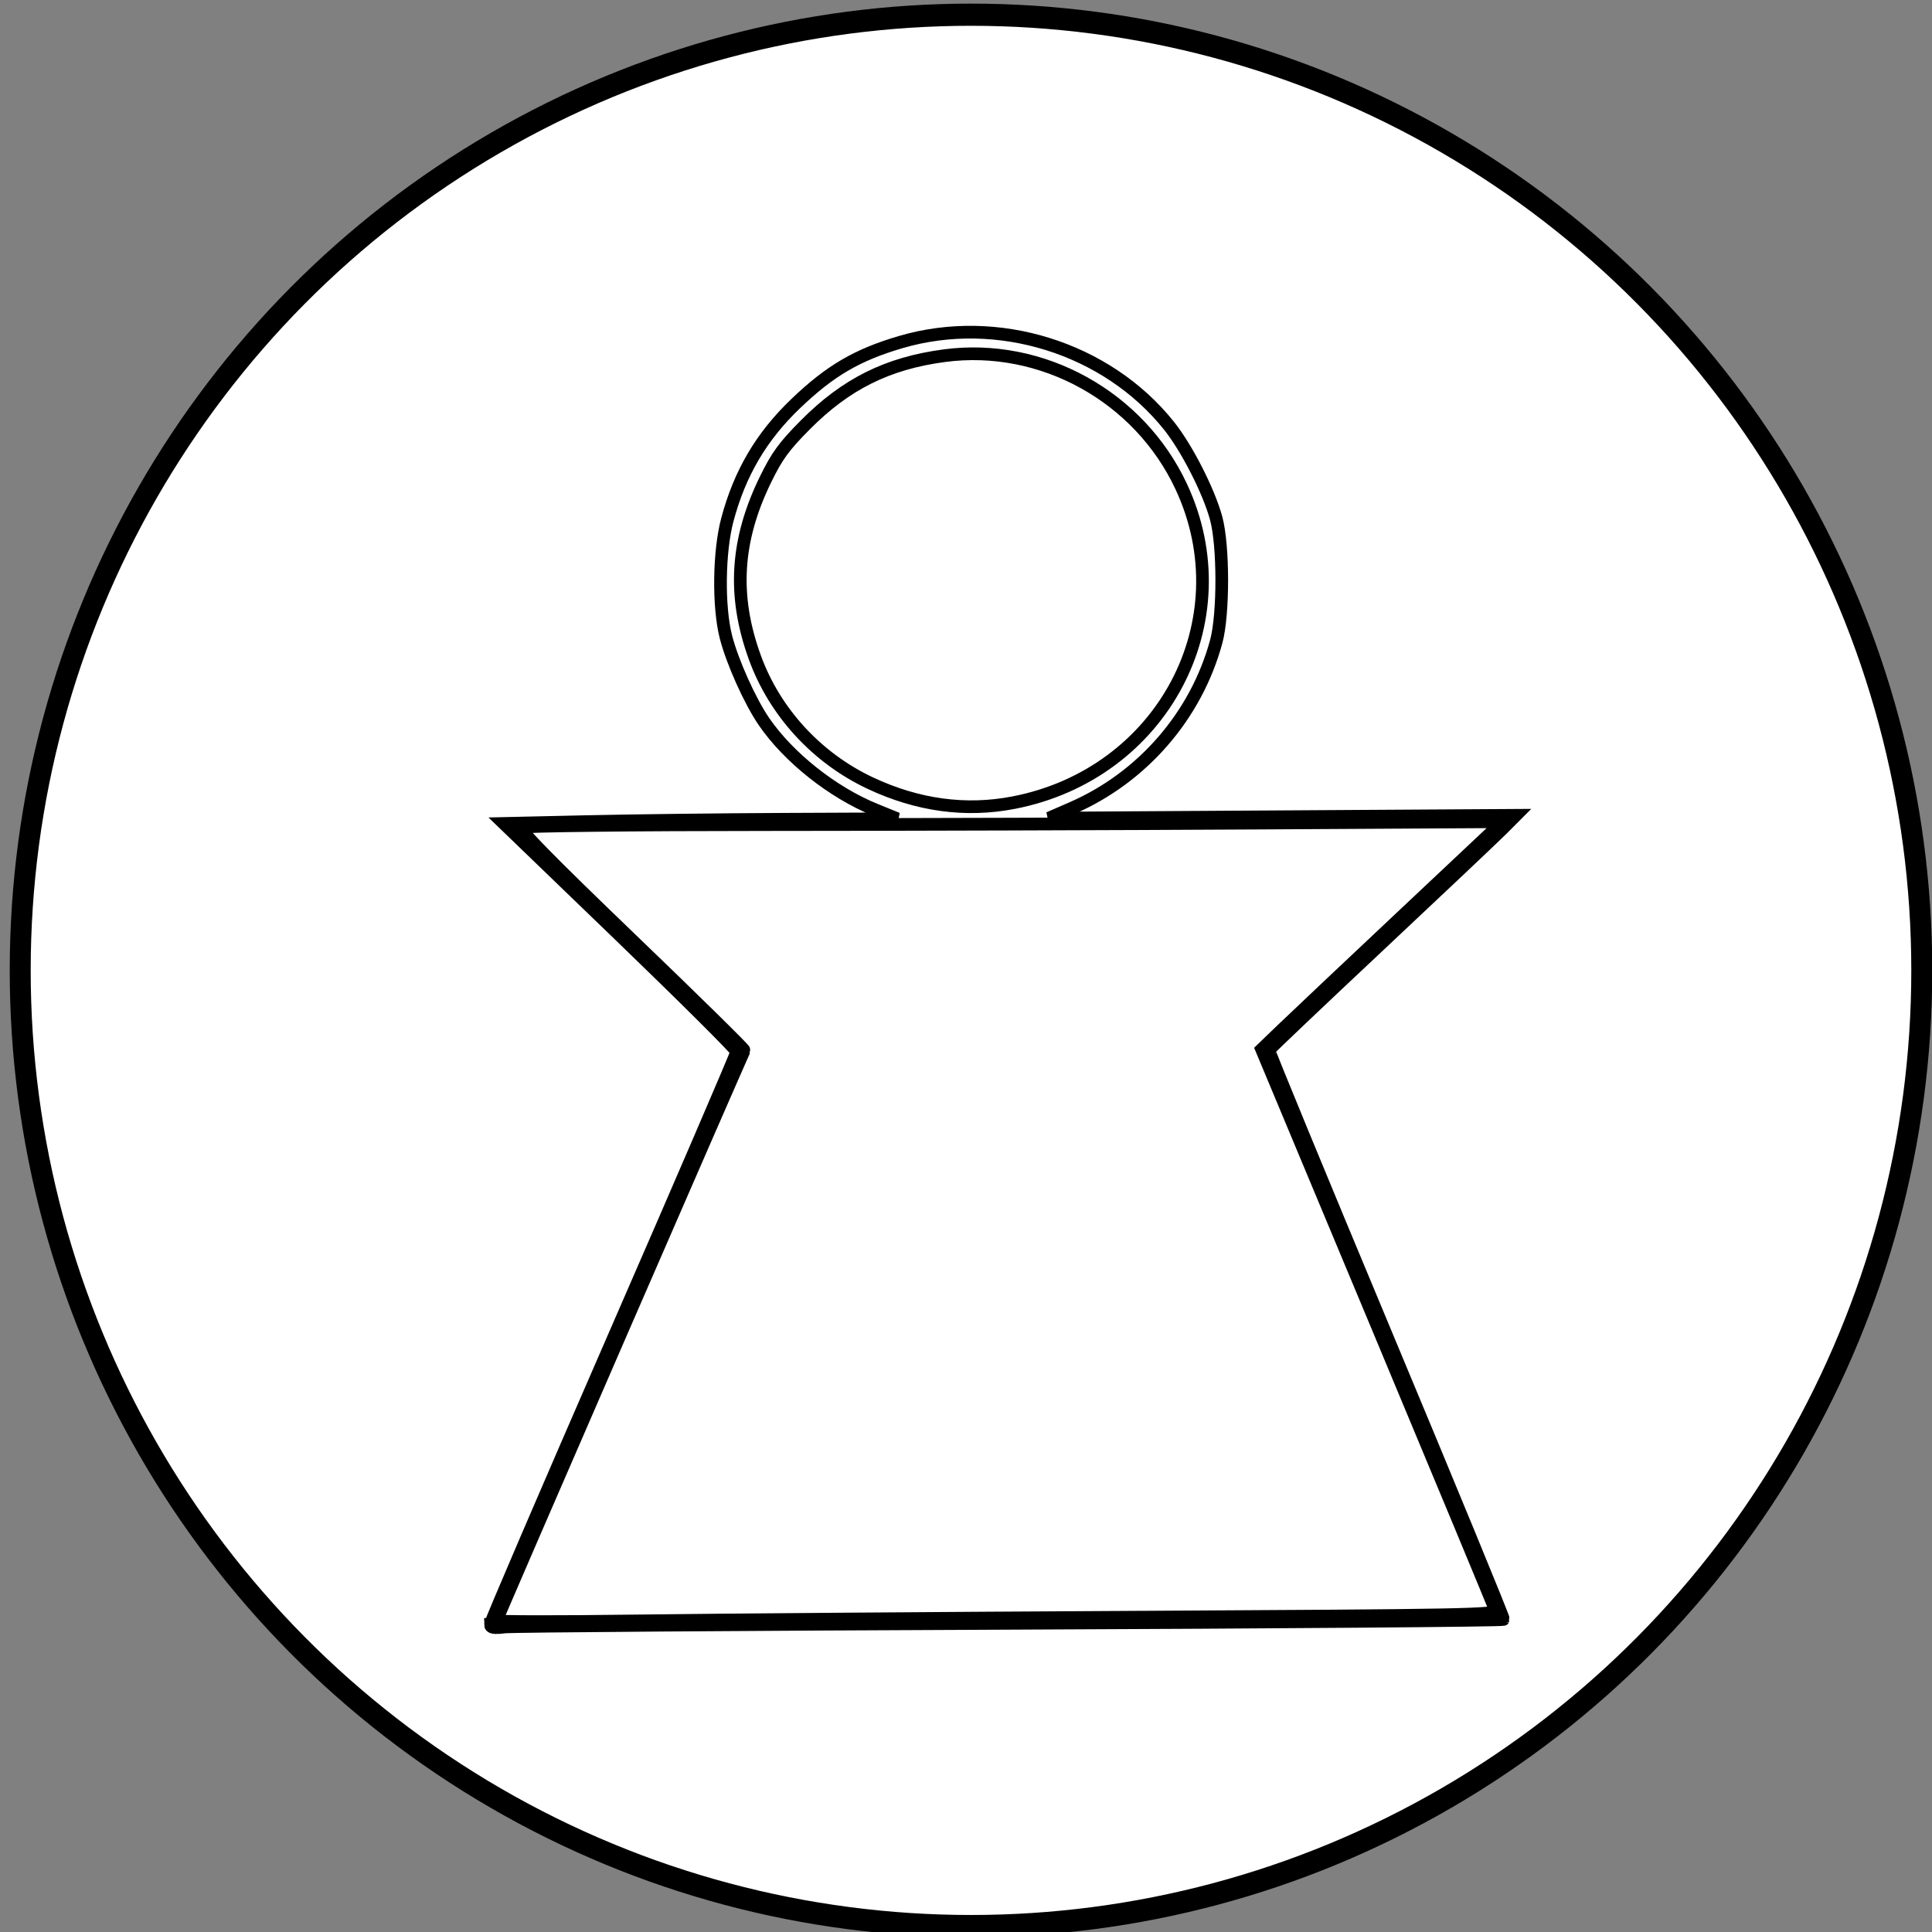 <svg
   xmlns:osb="http://www.openswatchbook.org/uri/2009/osb"
   xmlns:dc="http://purl.org/dc/elements/1.1/"
   xmlns:cc="http://creativecommons.org/ns#"
   xmlns:rdf="http://www.w3.org/1999/02/22-rdf-syntax-ns#"
   xmlns:svg="http://www.w3.org/2000/svg"
   xmlns="http://www.w3.org/2000/svg"
   xmlns:sodipodi="http://sodipodi.sourceforge.net/DTD/sodipodi-0.dtd"
   xmlns:inkscape="http://www.inkscape.org/namespaces/inkscape"
   version="1.1"
   viewBox="0 0 100 100"
   height="100%"
   width="100%"
   sodipodi:docname="solider.svg"
   inkscape:version="0.92.1 r15371">
  <rect x="0" y="0" width="100" height="100" fill="#808080" stroke="none"/>
  <sodipodi:namedview
     pagecolor="#ffffff"
     bordercolor="#666666"
     borderopacity="1"
     objecttolerance="10"
     gridtolerance="10"
     guidetolerance="10"
     inkscape:pageopacity="0"
     inkscape:pageshadow="2"
     inkscape:window-width="3840"
     inkscape:window-height="2112"
     id="namedview4493"
     showgrid="false"
     inkscape:zoom="1.7033109"
     inkscape:cx="24.340594"
     inkscape:cy="129.78124"
     inkscape:window-x="0"
     inkscape:window-y="48"
     inkscape:window-maximized="1"
     inkscape:current-layer="layer1" />
  <defs
     id="defs2">
    <linearGradient
       osb:paint="solid"
       id="linearGradient4491">
      <stop
         id="stop4489"
         offset="0"
         style="stop-color:#000000;stop-opacity:1;" />
    </linearGradient>
  </defs>
  <g
     id="layer1"
     transform="matrix(1.085,0,0,1.148,-70.312,-63.356)">
    <ellipse
       ry="43.089"
       rx="45.357"
       cy="98.94"
       cx="111.125"
       id="path4487"
       style="opacity:1;fill:#ffffff;fill-opacity:1;stroke:#000000;stroke-width:1;stroke-miterlimit:4;stroke-dasharray:none;stroke-opacity:1" />
    <path
       style="fill:none;stroke:#000000;stroke-width:0.237px;stroke-linecap:butt;stroke-linejoin:miter;stroke-opacity:1"
       d="m 89.012,92.267 47.824,-0.271 -11.741,10.423 11.312,25.583 -48.169,0.271 11.943,-25.854 z"
       id="path4494"
       inkscape:connector-curvature="0"
       sodipodi:nodetypes="ccccccc" />
    <ellipse
       style="opacity:1;fill:#ffffff;fill-opacity:1;stroke:#000000;stroke-width:1;stroke-miterlimit:4;stroke-dasharray:none;stroke-opacity:1"
       id="path5109"
       cx="111.134"
       cy="81.303"
       rx="11.527"
       ry="10.693" />
    <path
       style="opacity:1;fill:#ffffff;fill-opacity:1;stroke:#000000;stroke-width:2.476;stroke-miterlimit:4;stroke-dasharray:none;stroke-opacity:1"
       d="m 95.848,316.958 c 0,-0.46 10.832,-25.637 24.071,-55.95 13.239,-30.313 24.071,-55.433 24.071,-55.823 0,-0.389 -10.243,-10.572 -22.763,-22.628 l -22.763,-21.92 16.158,-0.361 c 8.887,-0.198 26.198,-0.404 38.468,-0.457 l 22.309,-0.096 -4.308,-1.75 c -8.315,-3.377 -16.929,-10.192 -21.763,-17.218 -2.72,-3.953 -6.194,-11.669 -7.438,-16.519 -1.521,-5.932 -1.389,-16.656 0.281,-22.897 2.435,-9.097 6.64,-16.23 13.345,-22.639 6.74,-6.442 12.002,-9.518 20.582,-12.032 18.859,-5.526 40.247,1.138 52.406,16.327 3.495,4.366 7.779,12.747 9.226,18.051 1.456,5.335 1.468,18.742 0.023,24.071 -3.917,14.441 -14.392,26.518 -28.211,32.525 l -4.502,1.957 45.65,-0.276 45.65,-0.276 -2.642,2.646 c -1.453,1.455 -12.285,11.677 -24.071,22.716 -11.786,11.038 -21.496,20.248 -21.578,20.465 -0.082,0.217 10.246,25.226 22.95,55.575 12.705,30.349 23.014,55.346 22.909,55.548 -0.105,0.202 -43.456,0.542 -96.337,0.754 -52.88,0.212 -97.401,0.534 -98.935,0.714 -2.175,0.256 -2.789,0.145 -2.789,-0.507 z m 126.421,-1.4 c 64.596,-0.337 70.331,-0.445 70.075,-1.322 -0.154,-0.525 -10.503,-25.381 -22.999,-55.235 l -22.719,-54.28 4.015,-3.859 c 2.208,-2.122 12.812,-12.119 23.563,-22.214 l 19.547,-18.356 -48.315,0.275 c -26.573,0.151 -69.582,0.282 -95.576,0.291 -25.993,0.009 -47.595,0.245 -48.003,0.524 -0.525,0.359 5.765,6.751 21.532,21.877 12.25,11.753 22.192,21.511 22.092,21.683 -0.576,0.997 -48.46,110.98 -48.46,111.306 0,0.218 12.351,0.234 27.447,0.036 15.096,-0.198 59.106,-0.525 97.8,-0.727 z M 198.097,156.58 c 29.133,-5.594 45.052,-35.529 32.809,-61.698 -8.228,-17.588 -27.235,-28.075 -46.307,-25.549 -11.1,1.47 -19.23,5.506 -27.171,13.488 -4.177,4.198 -5.527,6.044 -7.776,10.626 -5.835,11.892 -6.489,22.771 -2.094,34.826 3.884,10.653 12.122,19.596 22.556,24.489 9.251,4.338 18.621,5.617 27.982,3.819 z"
       id="path5111"
       inkscape:connector-curvature="0"
       transform="matrix(0.244,0,0,0.231,64.813,55.209)" />
  </g>
</svg>
